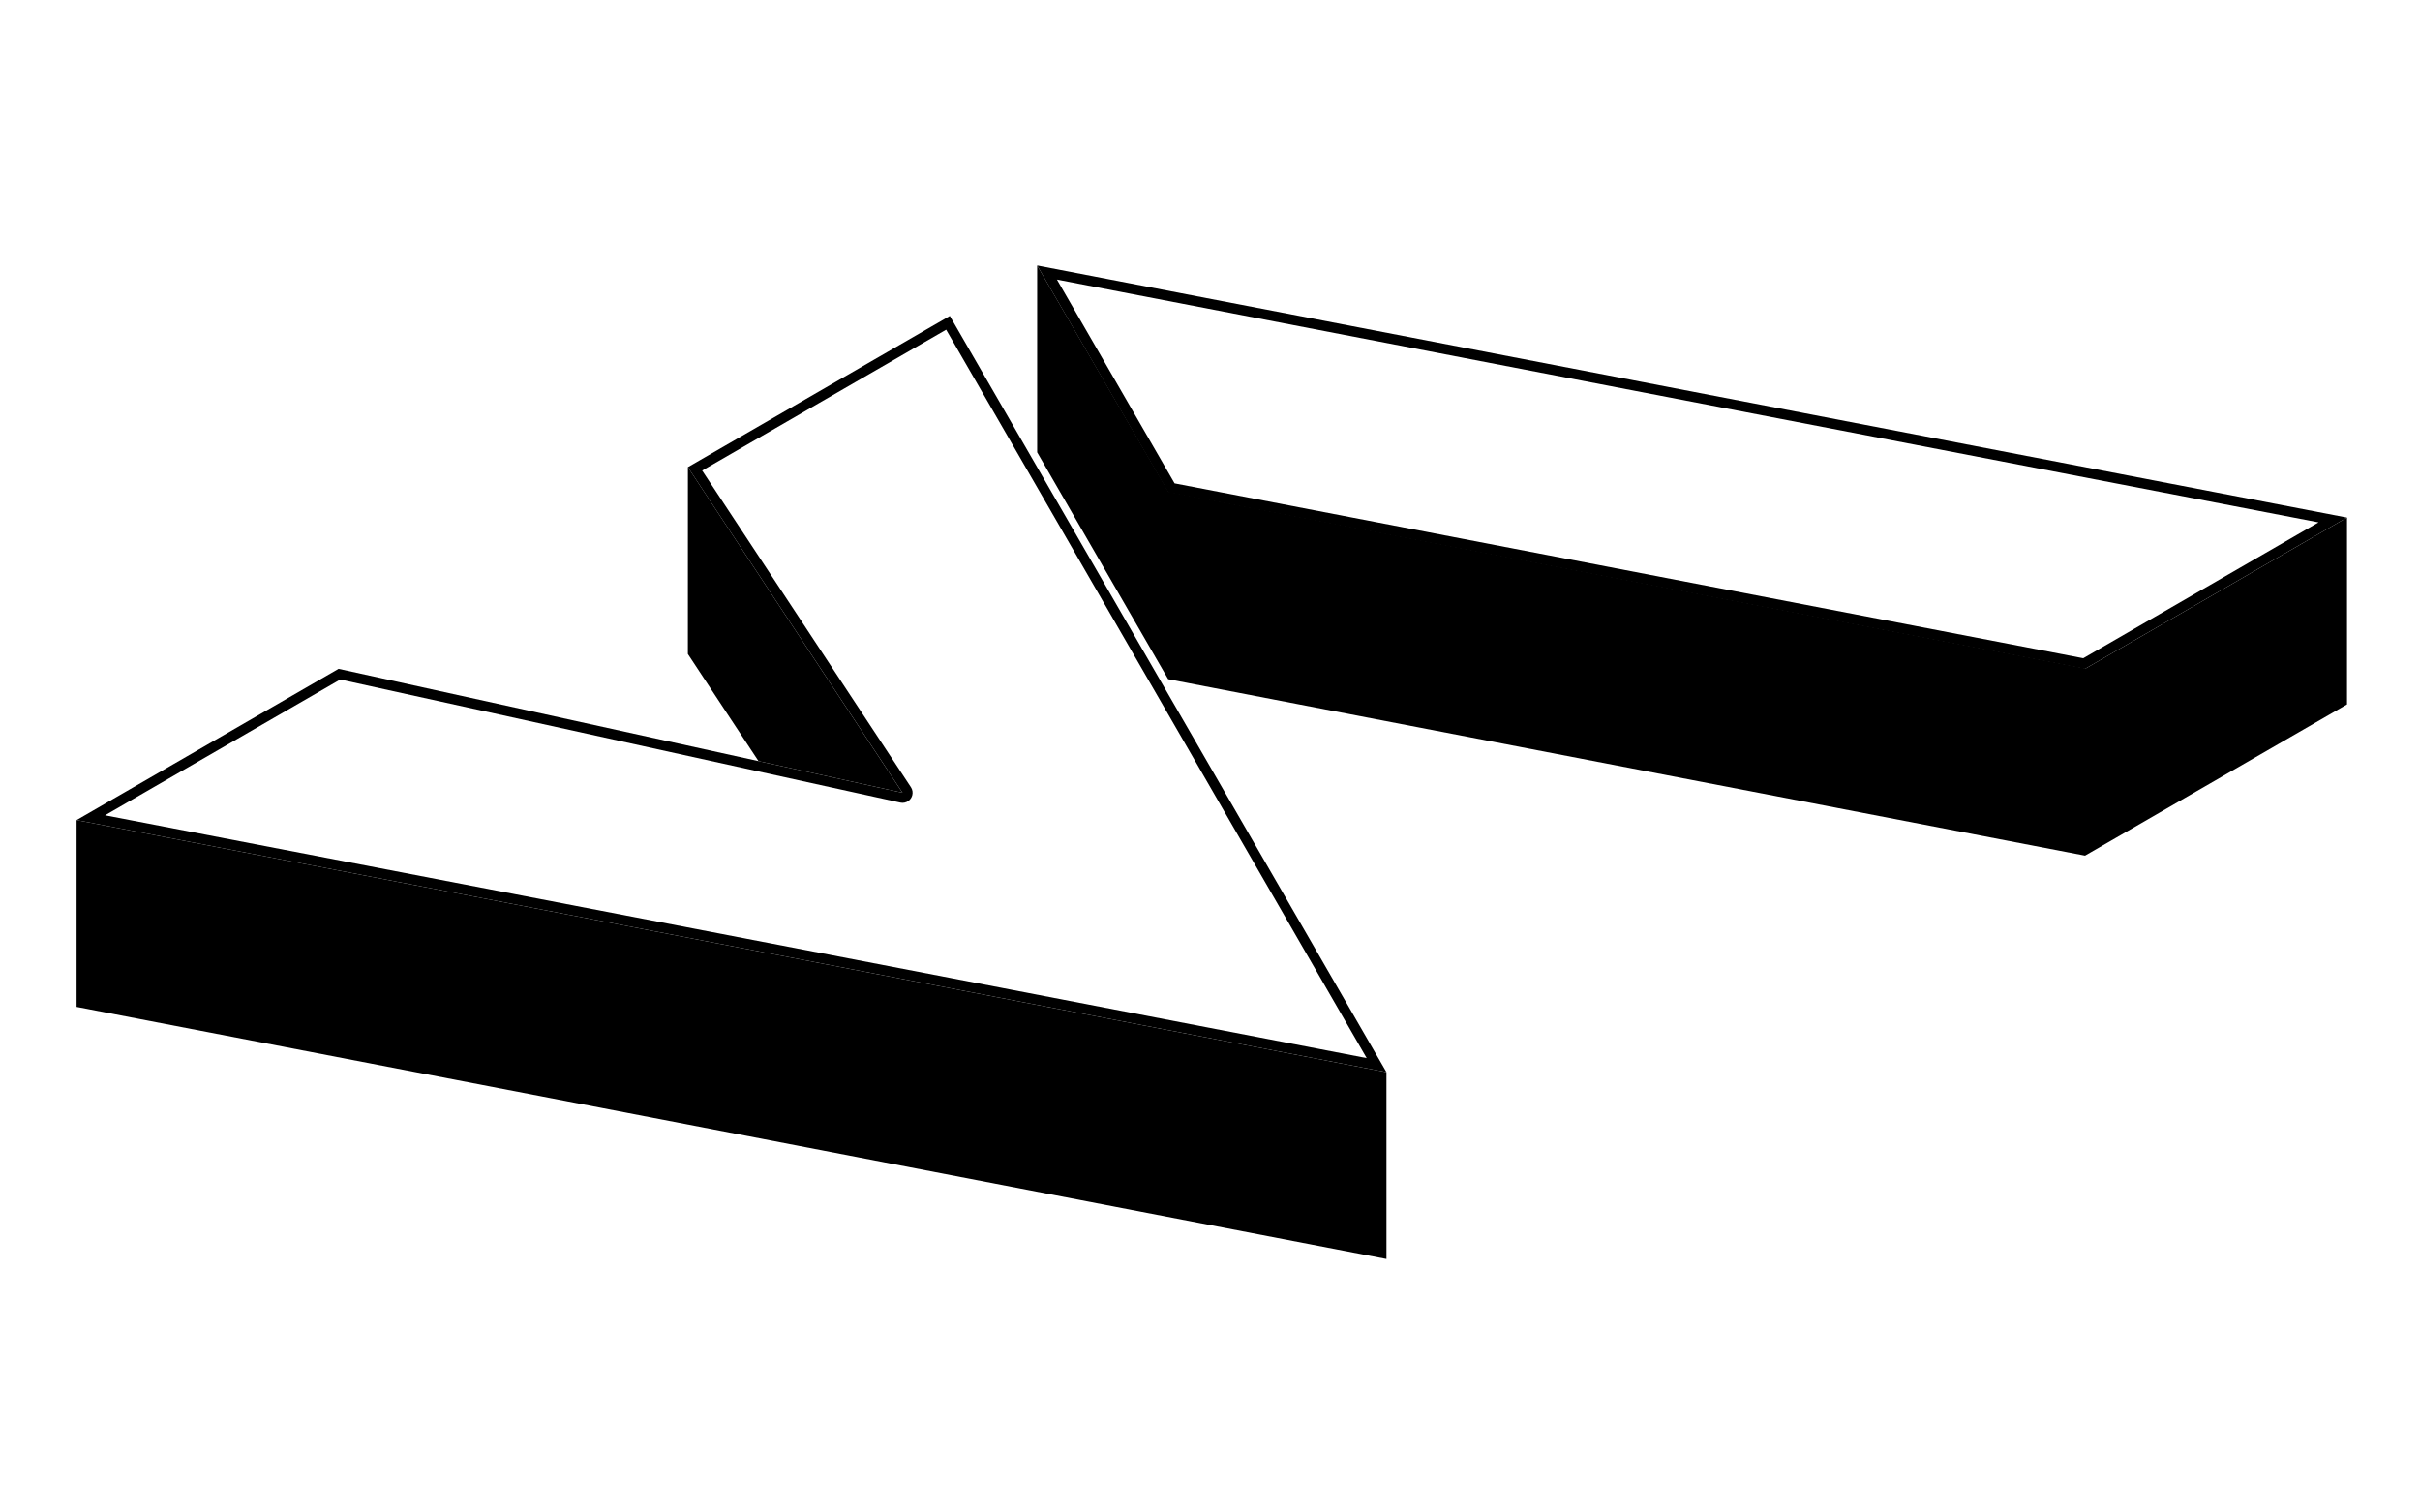<?xml version="1.0" encoding="UTF-8" standalone="no"?><!DOCTYPE svg PUBLIC "-//W3C//DTD SVG 1.1//EN" "http://www.w3.org/Graphics/SVG/1.1/DTD/svg11.dtd"><svg width="100%" height="100%" viewBox="0 0 240 150" version="1.1" xmlns="http://www.w3.org/2000/svg" xmlns:xlink="http://www.w3.org/1999/xlink" xml:space="preserve" xmlns:serif="http://www.serif.com/" style="fill-rule:evenodd;clip-rule:evenodd;stroke-linejoin:round;stroke-miterlimit:2;"><rect id="isometric" x="0.179" y="0.595" width="240" height="150" style="fill:none;"/><g id="Original-shape" serif:id="Original shape"><path d="M137.499,106.331l-129.903,-25l25.981,-15l55.928,12.291l-21.287,-32.291l25.98,-15l43.301,75Zm-67.863,-59.664l20.704,31.405l0.099,0.191l0.055,0.208l0.009,0.214l-0.036,0.212l-0.081,0.2l-0.122,0.177l-0.157,0.147l-0.185,0.11l-0.204,0.068l-0.214,0.023l-0.213,-0.023l-55.549,-12.208l-23.323,13.465l125.119,24.08l-41.706,-72.239l-24.196,13.97Z"/><path d="M232.761,51.331l-25.98,15l0.001,0l-90.932,-17.499l-12.991,-22.501l129.902,25Zm-116.274,-3.395l90.116,17.343l23.336,-13.473l-125.12,-24.079l11.668,20.209Z"/></g><path d="M7.596,81.331l0,18.528l129.904,25l-0.001,-18.527l-129.903,-25.001Z"/><path d="M68.221,46.329l-0.003,18.53l7.004,10.624l14.28,3.138l-21.281,-32.292Z"/><path d="M102.859,26.331l0,18.528l12.991,22.5l90.931,17.499l25.98,-14.999l0,-18.528l-25.914,14.961l-90.971,-17.526l-13.017,-22.435Z"/></svg>